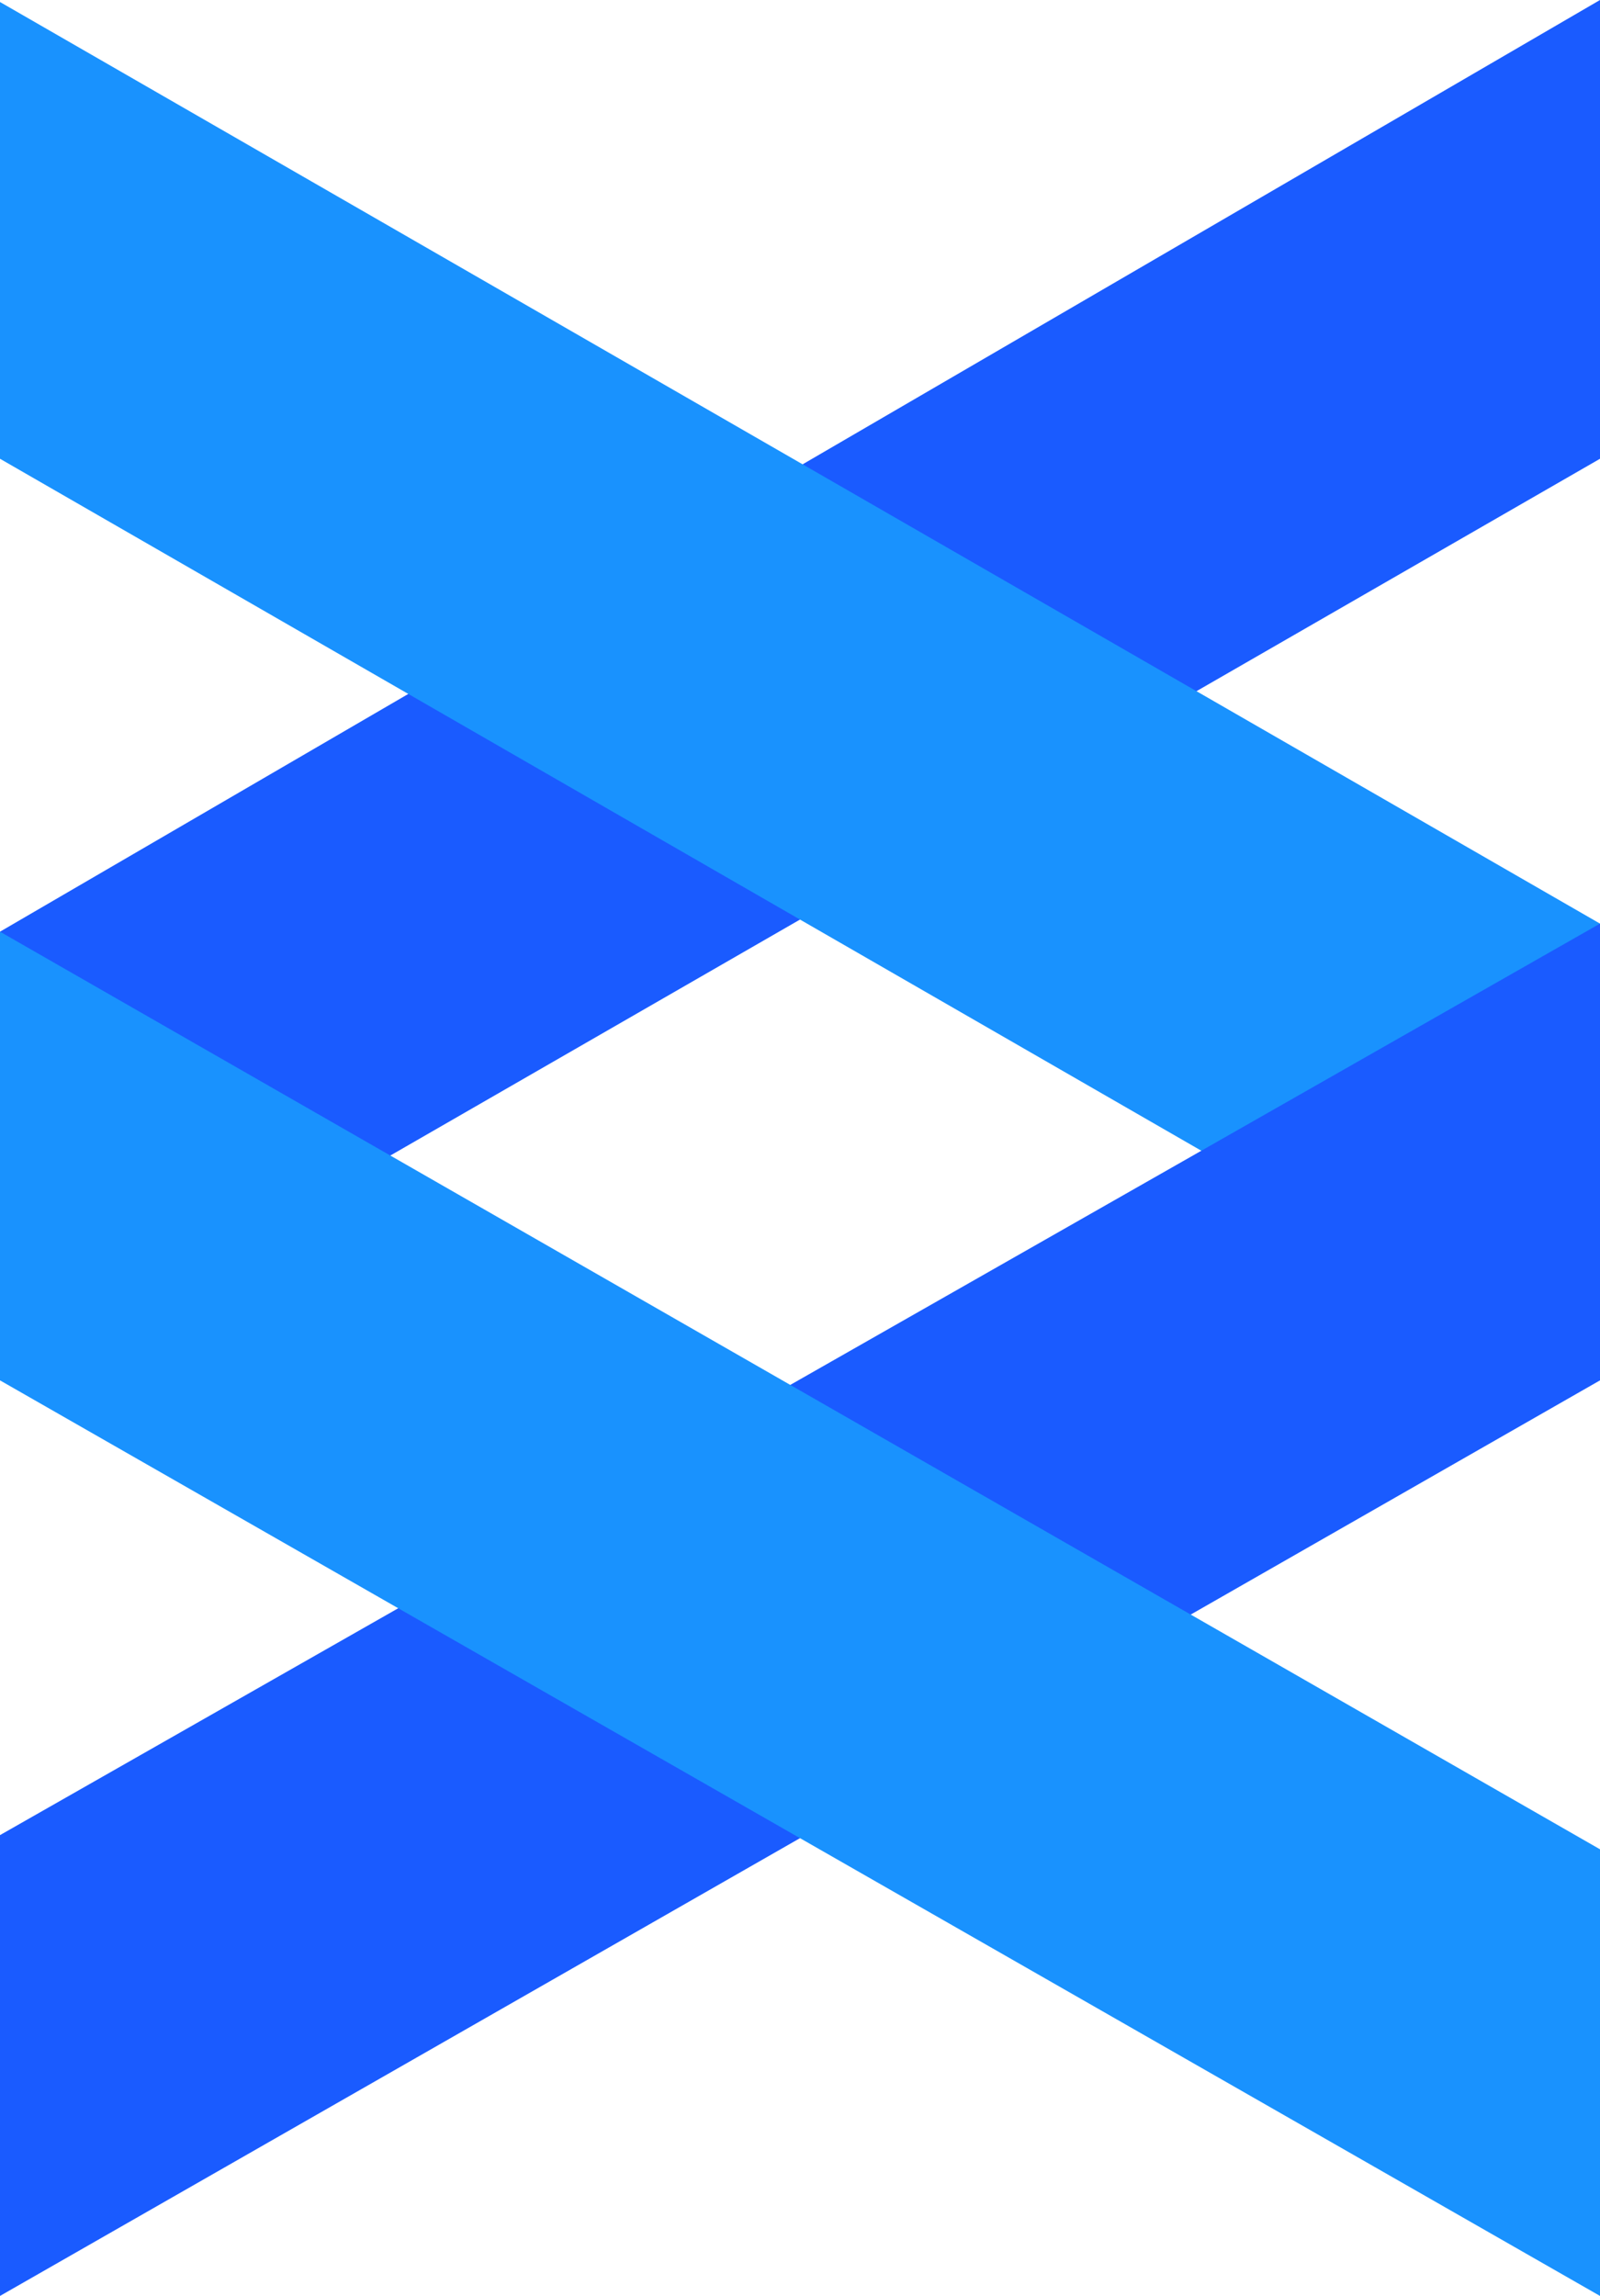 <svg version="1.1" id="图层_1" x="0px" y="0px" width="90.633px" height="130px" viewBox="0 0 90.633 130" enable-background="new 0 0 90.633 130" xml:space="preserve" xmlns="http://www.w3.org/2000/svg" xmlns:xlink="http://www.w3.org/1999/xlink" xmlns:xml="http://www.w3.org/XML/1998/namespace">
  <polygon fill="#1A5BFF" points="90.633,0 0,52.754 0,78.159 90.633,25.976 " class="color c1"/>
  <polygon fill="#1992FE" points="90.633,52.297 90.633,78.159 0,25.976 0,0.114 " class="color c2"/>
  <polygon fill="#1A5BFF" points="0,103.908 90.633,52.297 90.633,78.159 0,130 " class="color c1"/>
  <polygon fill="#1992FE" points="90.633,104.711 0,52.754 0,78.159 90.633,130 " class="color c2"/>
</svg>